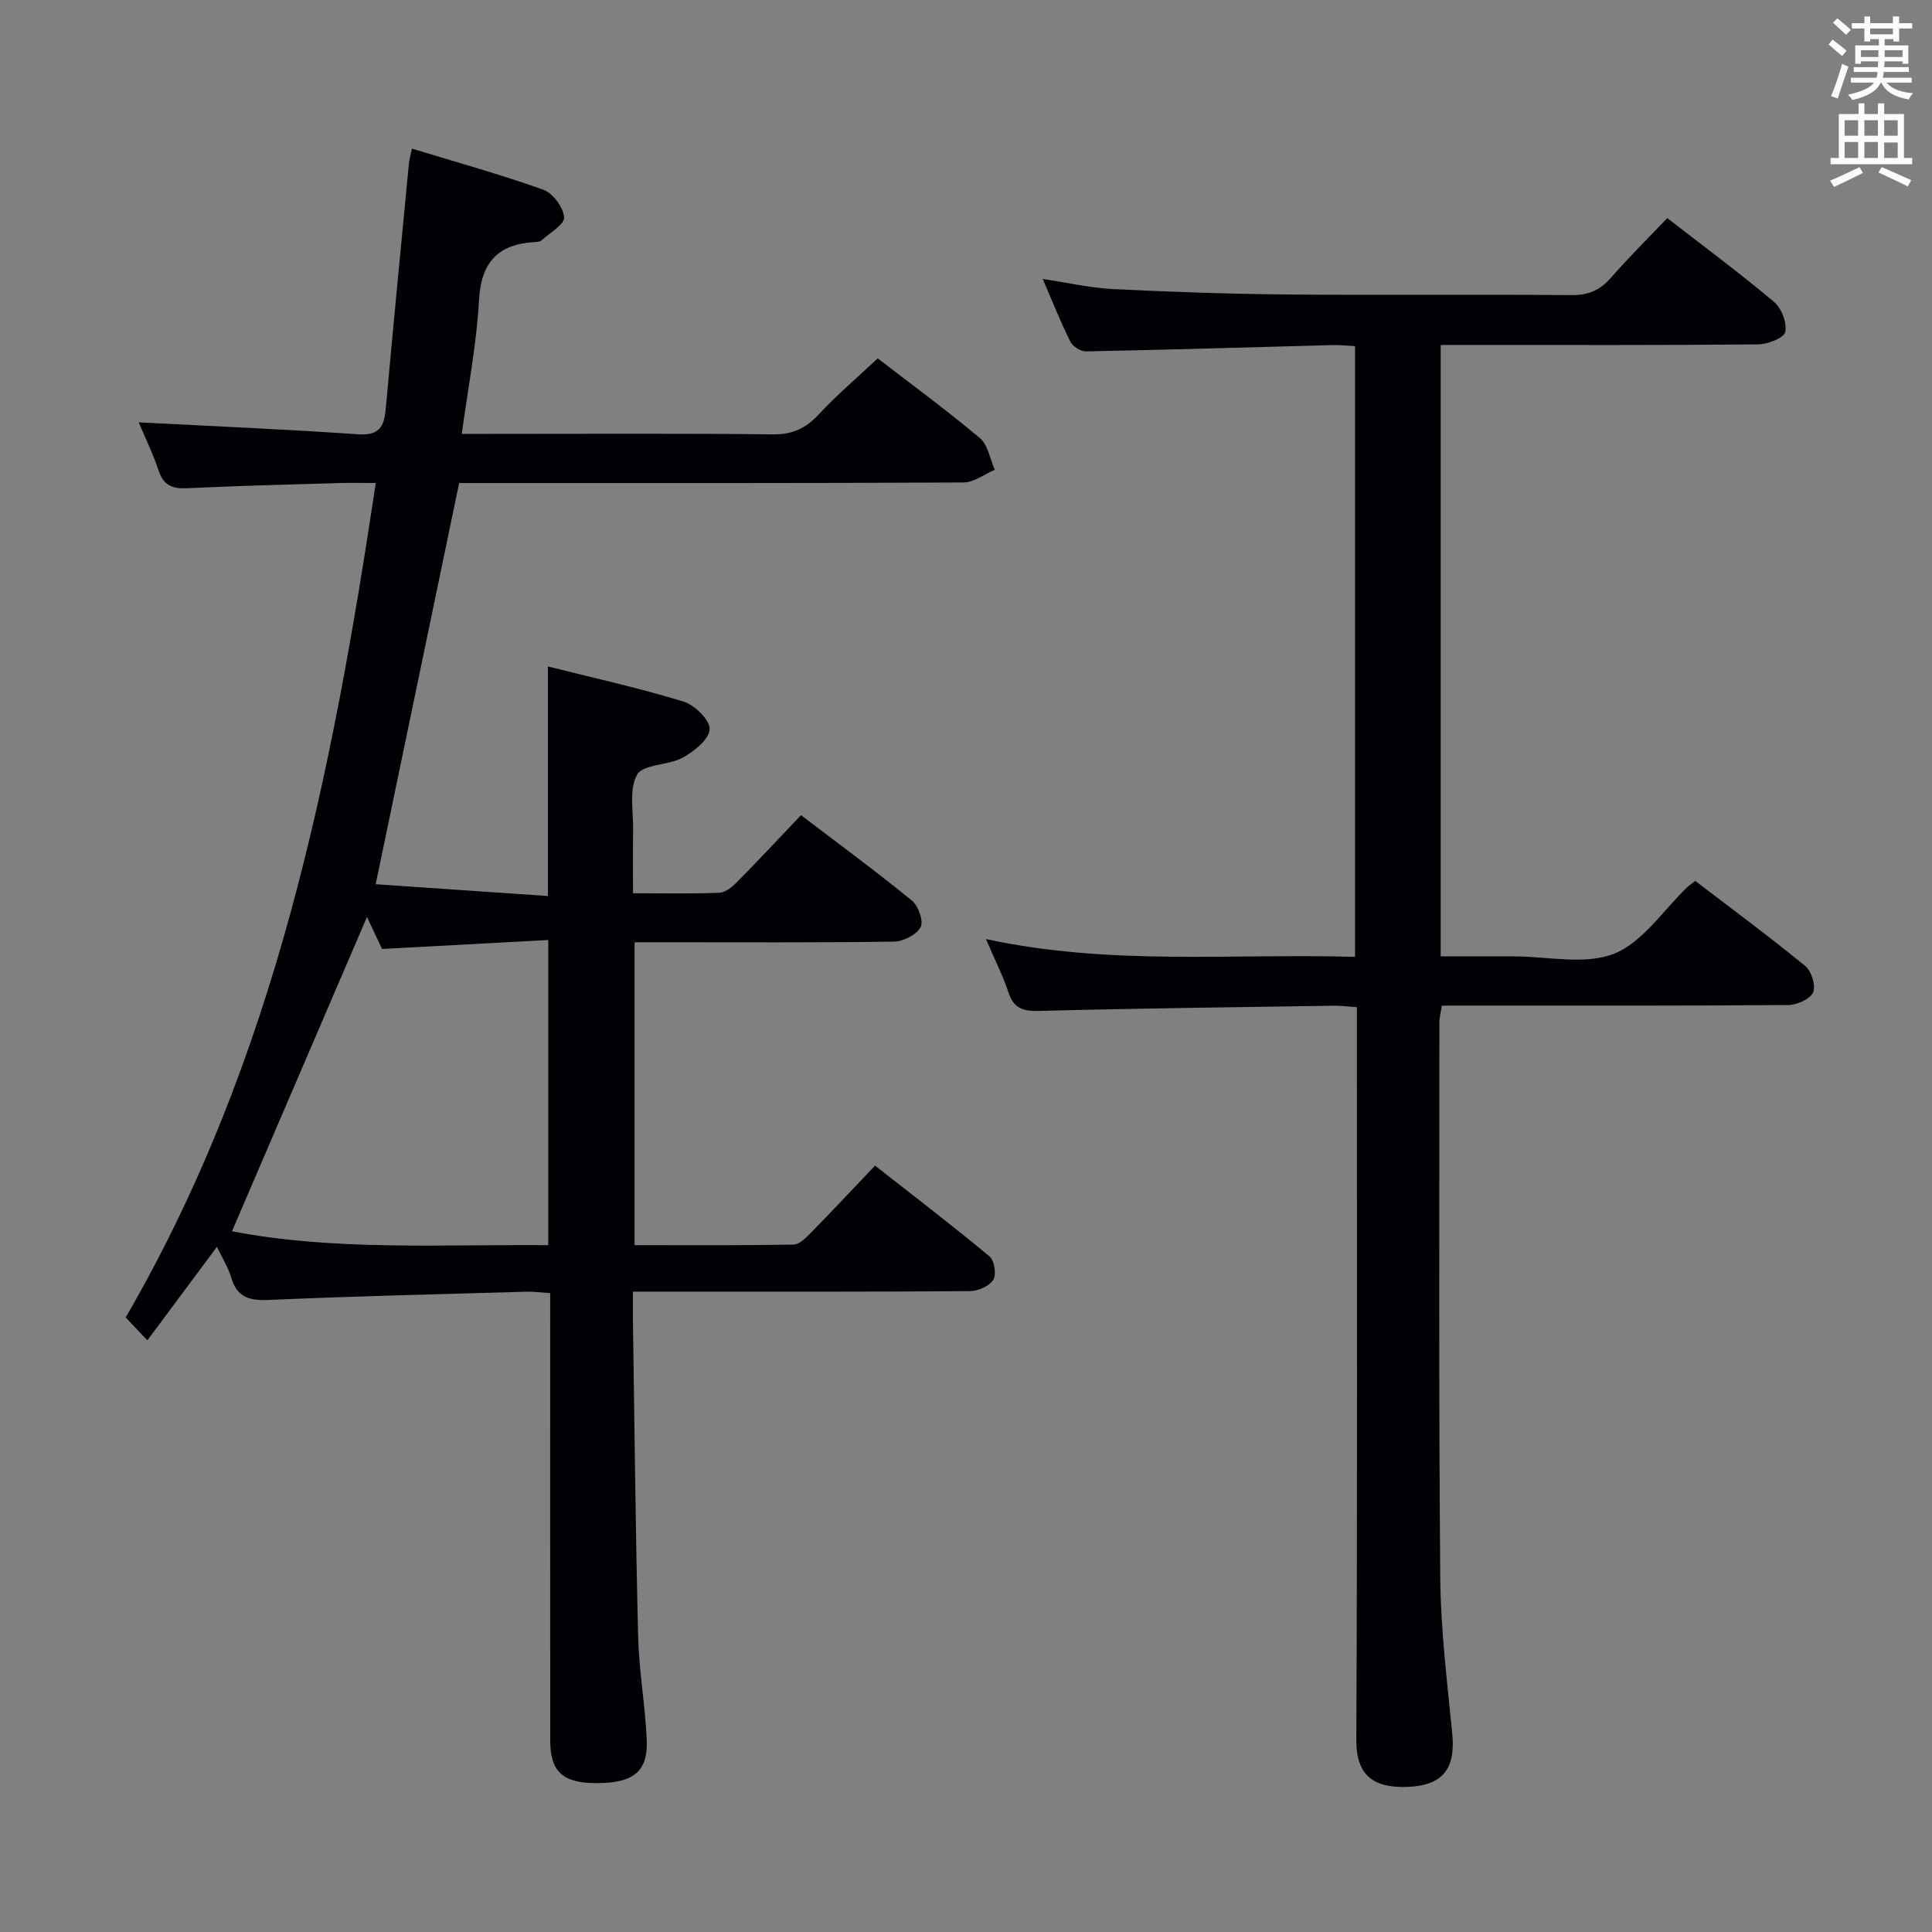 <svg enable-background="new 0 0 400 400" viewBox="0 0 400 400" xmlns="http://www.w3.org/2000/svg"><rect x="0" y="0" width="400" height="400" fill="#808080" stroke="none"/><path d="m95.61 89.83h5.96c19.5 0 38.99-.12 58.48.1 4.07.05 6.8-1.27 9.49-4.16 3.71-4 7.91-7.55 12.18-11.57 6.81 5.24 14.17 10.64 21.15 16.49 1.68 1.41 2.09 4.35 3.09 6.58-2.15.91-4.3 2.6-6.45 2.62-33.16.17-66.32.12-99.48.12-1.81 0-3.62 0-4.97 0-5.75 27.66-11.41 54.85-17.28 83.06 11.55.79 23.4 1.6 35.66 2.44 0-16.15 0-31.51 0-47.53 9.32 2.35 18.81 4.44 28.07 7.27 2.32.71 5.52 3.87 5.41 5.75-.12 2.1-3.22 4.58-5.58 5.87-2.98 1.63-8.18 1.3-9.43 3.51-1.74 3.06-.75 7.7-.83 11.66-.07 4.12-.02 8.25-.02 12.9 6.29 0 12.08.13 17.85-.1 1.24-.05 2.65-1.17 3.62-2.16 4.43-4.48 8.73-9.1 13.31-13.91 7.76 5.91 15.52 11.62 22.98 17.7 1.33 1.08 2.44 4.29 1.78 5.49-.86 1.57-3.57 2.96-5.5 2.99-15.99.23-31.99.13-47.99.13-1.8 0-3.6 0-5.73 0v62.71c11.04 0 21.98.08 32.92-.11 1.21-.02 2.55-1.39 3.55-2.41 4.31-4.39 8.51-8.89 13.32-13.94 7.93 6.22 15.94 12.35 23.69 18.78 1.01.84 1.48 3.76.8 4.84-.82 1.31-3.12 2.35-4.8 2.36-19.66.16-39.32.11-58.99.11-3.46 0-6.92 0-10.83 0 0 2.42-.02 4.21 0 6.01.33 21.8.54 43.61 1.08 65.41.18 7.13 1.46 14.22 1.78 21.35.3 6.54-2.71 8.95-10.2 8.99-7.12.04-9.78-2.3-9.78-8.81-.02-28.99-.01-57.99-.01-86.98 0-1.79 0-3.58 0-5.66-1.94-.13-3.4-.34-4.86-.3-17.79.51-35.58.92-53.35 1.71-4.03.18-6.61-.49-7.82-4.62-.59-2.01-1.76-3.86-2.96-6.38-4.9 6.58-9.49 12.76-14.41 19.36-1.71-1.81-3.15-3.32-4.49-4.74 31.02-53.38 42.68-112.22 51.78-172.76-2.74 0-5.13-.06-7.53.01-10.47.31-20.95.56-31.41 1.07-3.06.15-4.94-.46-6-3.6-1.25-3.73-2.99-7.29-4.15-10.04 15.1.79 30.32 1.43 45.5 2.48 4.83.33 5.38-2.15 5.71-5.84 1.5-16.7 3.13-33.4 4.73-50.09.09-.97.37-1.92.63-3.22 9.24 2.82 18.34 5.34 27.21 8.51 1.97.71 4.14 3.64 4.3 5.7.11 1.48-2.95 3.22-4.66 4.78-.32.29-.94.32-1.43.35-7.59.45-11.1 4.16-11.53 12.06-.49 9.05-2.26 18.03-3.56 27.66zm-19.63 100.01c-9.27 21.6-18.6 43.31-27.95 65.08 21.32 4.11 43.5 2.69 65.49 2.88 0-21.4 0-41.94 0-63.18-11.68.63-22.92 1.23-34.42 1.85-1.03-2.19-2.2-4.68-3.12-6.63z" fill="#010105"/><path d="m345.19 45.16c7.77 6.02 15.13 11.47 22.12 17.36 1.55 1.3 2.71 4.36 2.3 6.23-.27 1.23-3.64 2.53-5.64 2.55-19.83.19-39.66.12-59.5.12-1.97 0-3.93 0-6.19 0v126.59h15.11c7-.01 14.74 1.84 20.79-.56 5.96-2.37 10.21-9.06 15.22-13.84.36-.34.78-.6 1.59-1.22 7.56 5.78 15.3 11.5 22.75 17.59 1.29 1.06 2.24 4.08 1.65 5.47-.6 1.39-3.32 2.61-5.12 2.63-21.83.18-43.66.12-65.5.12-1.98 0-3.97 0-6.25 0-.2 1.31-.51 2.4-.51 3.49 0 38.33-.15 76.66.18 114.99.09 10.78 1.44 21.56 2.49 32.32.69 7.14-1.93 10.71-9.31 10.96-7.1.25-10.6-2.45-10.56-9.76.23-48.5.12-97 .12-145.49 0-1.96 0-3.92 0-6.18-1.91-.13-3.36-.33-4.81-.31-20.31.31-40.62.55-60.92 1.08-3.31.09-5.28-.44-6.39-3.79-1.13-3.41-2.78-6.65-4.67-11.08 25.85 5.57 50.98 2.93 76.41 3.68 0-42.21 0-84.1 0-126.45-1.6-.08-3.23-.26-4.85-.21-16.96.45-33.92.97-50.88 1.3-1.09.02-2.74-1.04-3.23-2.04-1.99-4-3.64-8.17-5.7-12.95 5.24.78 9.9 1.86 14.6 2.09 11.96.59 23.95 1.01 35.92 1.12 19.66.17 39.33-.04 59 .13 3.52.03 5.92-1.07 8.17-3.65 3.6-4.13 7.5-7.98 11.61-12.29z" fill="#010105"/><g fill="#fafbfa"><path d="m378.6 9.2.8-1c.9.7 1.9 1.4 2.9 2.3l-.9 1.1c-1.1-.9-2-1.7-2.8-2.4zm.5 10.7c.9-2.1 1.6-4.3 2.3-6.7.4.2.8.4 1.3.6-.7 2.1-1.5 4.3-2.2 6.6zm.4-15.2.9-.9c1 .8 2 1.6 2.8 2.4l-1 1c-1-.9-1.9-1.8-2.7-2.5zm12.5-1.3h1.2v1.4h2.7v1.1h-2.7v2.7h-1.2v-.5h-1.8v1.3h4.9v3.8h-1.2v-.5h-3.7c0 .4-.1.9-.1 1.2h5.1v1h-5.2c0 .5-.1.9-.2 1.2h6v1h-5.2c1.1 1.3 2.9 2 5.5 2.2-.4.4-.7.8-.9 1.3-2.9-.5-4.8-1.6-5.7-3.5h-.1c-.8 1.7-2.7 2.9-5.9 3.6-.2-.4-.6-.8-.9-1.1 2.8-.6 4.6-1.4 5.4-2.5h-4.8v-1h5.3c.1-.3.2-.7.2-1.2h-4.9v-1h5c0-.4 0-.8.1-1.2h-3.6v.5h-1.2v-3.8h4.9v-1.3h-1.8v.5h-1.2v-2.7h-2.6v-1.1h2.6v-1.4h1.2v1.4h4.7v-1.4zm-6.7 8.4h3.6c0-.4 0-.9 0-1.4h-3.6zm1.9-4.7h4.7v-1.2h-4.7zm6.7 3.3h-3.7v1.4h3.7z"/><path d="m384.7 21.4h1.3v2.2h2.8v-2.2h1.3v2.2h4.1v9.1h1.7v1.3h-16.9v-1.3h1.7v-9.1h4.1v-2.2zm.3 13.2.7 1.2c-1.8.9-3.8 1.9-6 2.9-.2-.4-.5-.8-.8-1.3 2.4-1 4.4-2 6.1-2.8zm-3.1-6.5h2.8v-3.2h-2.8zm0 4.6h2.8v-3.3h-2.8zm4.1-4.6h2.8v-3.2h-2.8zm0 4.6h2.8v-3.3h-2.8zm3.6 1.9c2.1.9 4.1 1.8 6.1 2.7l-.7 1.3c-2.2-1.1-4.2-2-6.1-2.9zm3.3-9.7h-2.8v3.2h2.8zm-2.8 7.8h2.8v-3.2h-2.8z"/></g></svg>